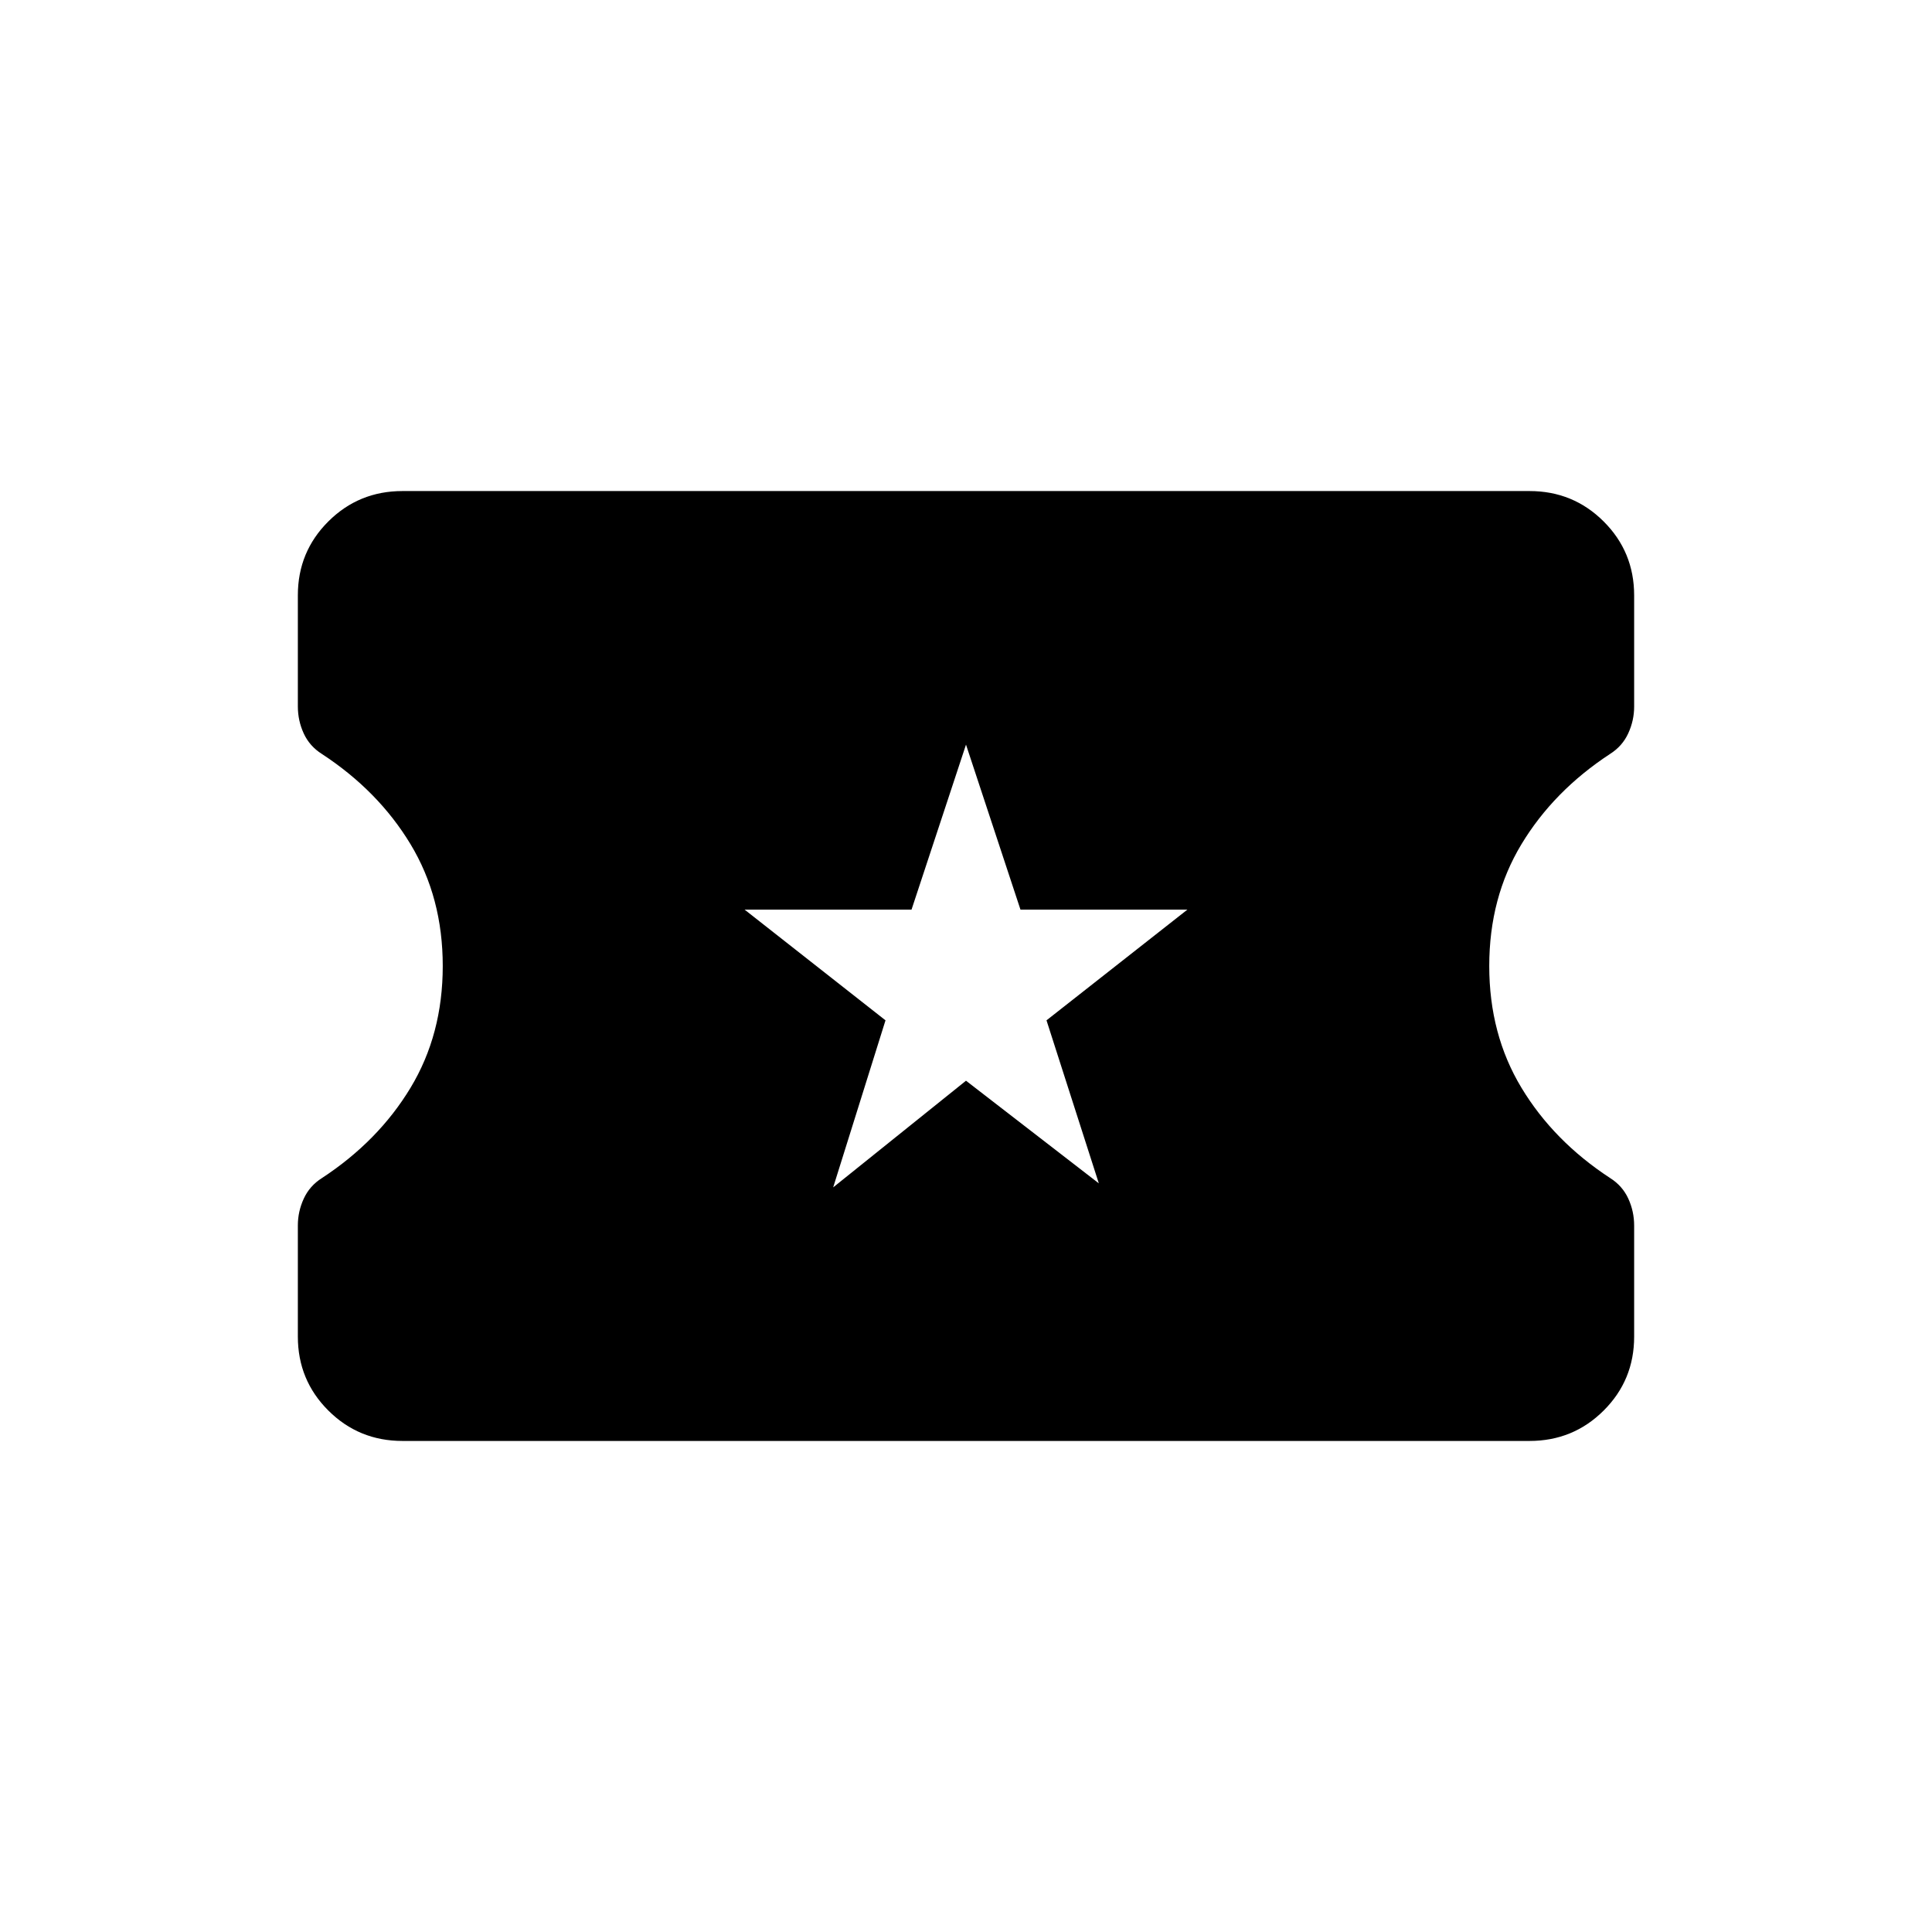 <svg xmlns="http://www.w3.org/2000/svg" height="20" viewBox="0 -960 960 960" width="20"><path d="m414-370 66-53 66 51-26-81 70-55h-82.93L480-590l-27.07 82H370l70 55-26 83ZM200-244q-21.7 0-36.85-15.11Q148-274.22 148-295.86v-55.26q0-6.88 2.93-13.26 2.93-6.39 9.03-10.24Q188-393 204-419.5q16-26.5 16-60.5t-16-60.5q-16-26.5-44.04-44.85-6.1-3.84-9.03-10.19Q148-601.89 148-609v-55.19q0-21.62 15.15-36.71Q178.3-716 200-716h560q21.7 0 36.85 15.11Q812-685.78 812-664.14v55.26q0 6.88-2.93 13.26-2.93 6.39-9.03 10.24Q772-567 756-540.5 740-514 740-480t16 60.5q16 26.5 44.04 44.85 6.1 3.84 9.03 10.19Q812-358.11 812-351v55.19q0 21.62-15.15 36.71Q781.7-244 760-244H200Z"/></svg>